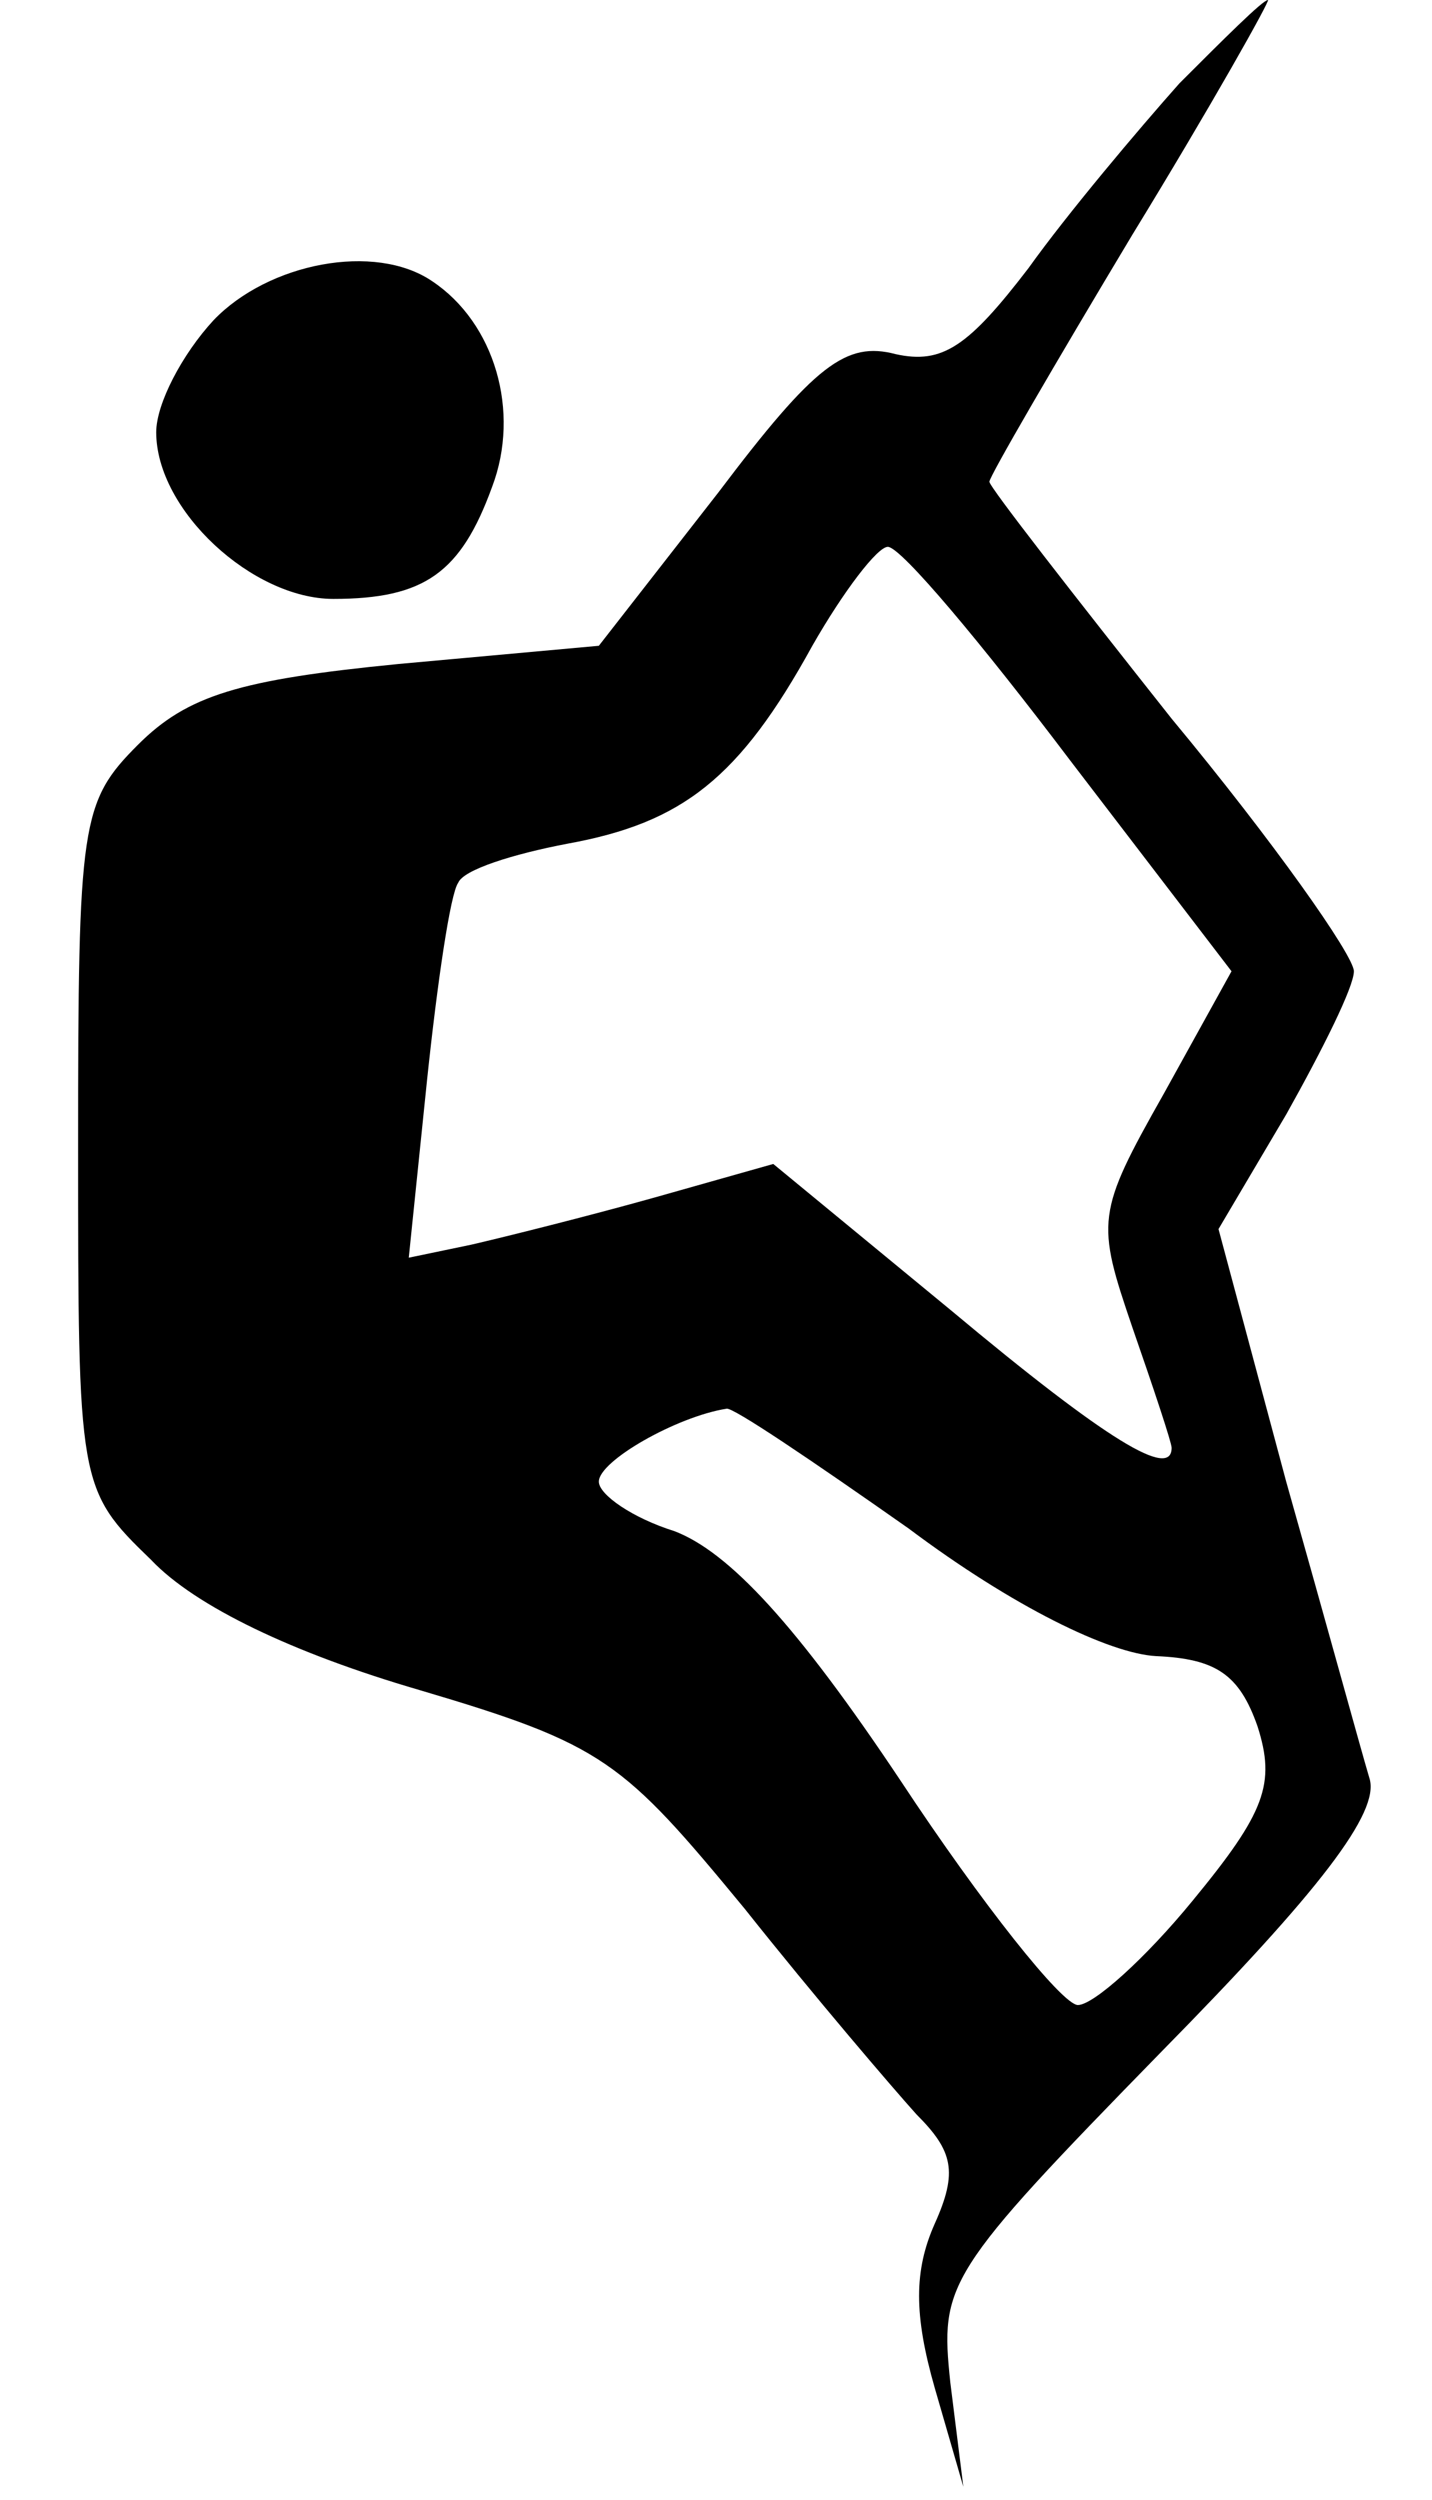 <?xml version="1.0" standalone="no"?>
<!DOCTYPE svg PUBLIC "-//W3C//DTD SVG 20010904//EN"
 "http://www.w3.org/TR/2001/REC-SVG-20010904/DTD/svg10.dtd">
<svg version="1.0" xmlns="http://www.w3.org/2000/svg"
 width="55pt" height="96pt" viewBox="0 0 55 96"
 preserveAspectRatio="xMidYMid meet">

<g transform="translate(0,96) scale(0.1,-0.1)"
fill="#000000" stroke="none">
<path d="M453 928 c-16 -18 -43 -50 -58 -71 -23 -30 -33 -37 -51 -33 -19 5
-31 -4 -68 -53 l-46 -59 -77 -7 c-61 -6 -81 -12 -100 -31 -22 -22 -23 -30 -23
-154 0 -130 0 -132 28 -159 17 -18 55 -36 103 -50 71 -21 78 -27 125 -84 27
-34 57 -69 66 -79 14 -14 16 -22 7 -42 -8 -18 -8 -35 0 -63 l11 -38 -5 40 c-4
38 -2 42 81 127 61 62 84 92 80 105 -3 10 -17 61 -32 114 l-26 97 26 44 c14
25 26 49 26 55 0 6 -31 50 -70 97 -38 48 -70 89 -70 91 0 2 25 45 55 95 30 49
53 90 52 90 -2 0 -17 -15 -34 -32z m-42 -260 l62 -81 -26 -47 c-26 -46 -26
-49 -12 -90 8 -23 15 -44 15 -46 0 -12 -24 2 -85 53 l-68 56 -46 -13 c-25 -7
-57 -15 -70 -18 l-24 -5 7 68 c4 38 9 72 12 76 2 5 21 11 42 15 44 8 66 25 94
76 12 21 25 38 29 38 5 0 36 -37 70 -82z m-62 -295 c40 -30 77 -48 95 -49 23
-1 32 -7 39 -27 7 -22 3 -33 -25 -67 -18 -22 -38 -40 -44 -40 -6 0 -37 39 -68
86 -40 60 -66 88 -87 96 -16 5 -29 14 -29 19 0 8 30 25 49 28 2 1 33 -20 70
-46z"/>
<path d="M82 837 c-12 -13 -22 -32 -22 -43 0 -30 37 -64 68 -64 35 0 49 10 61
43 11 29 1 63 -23 79 -22 15 -63 7 -84 -15z"/>
</g>
</svg>
